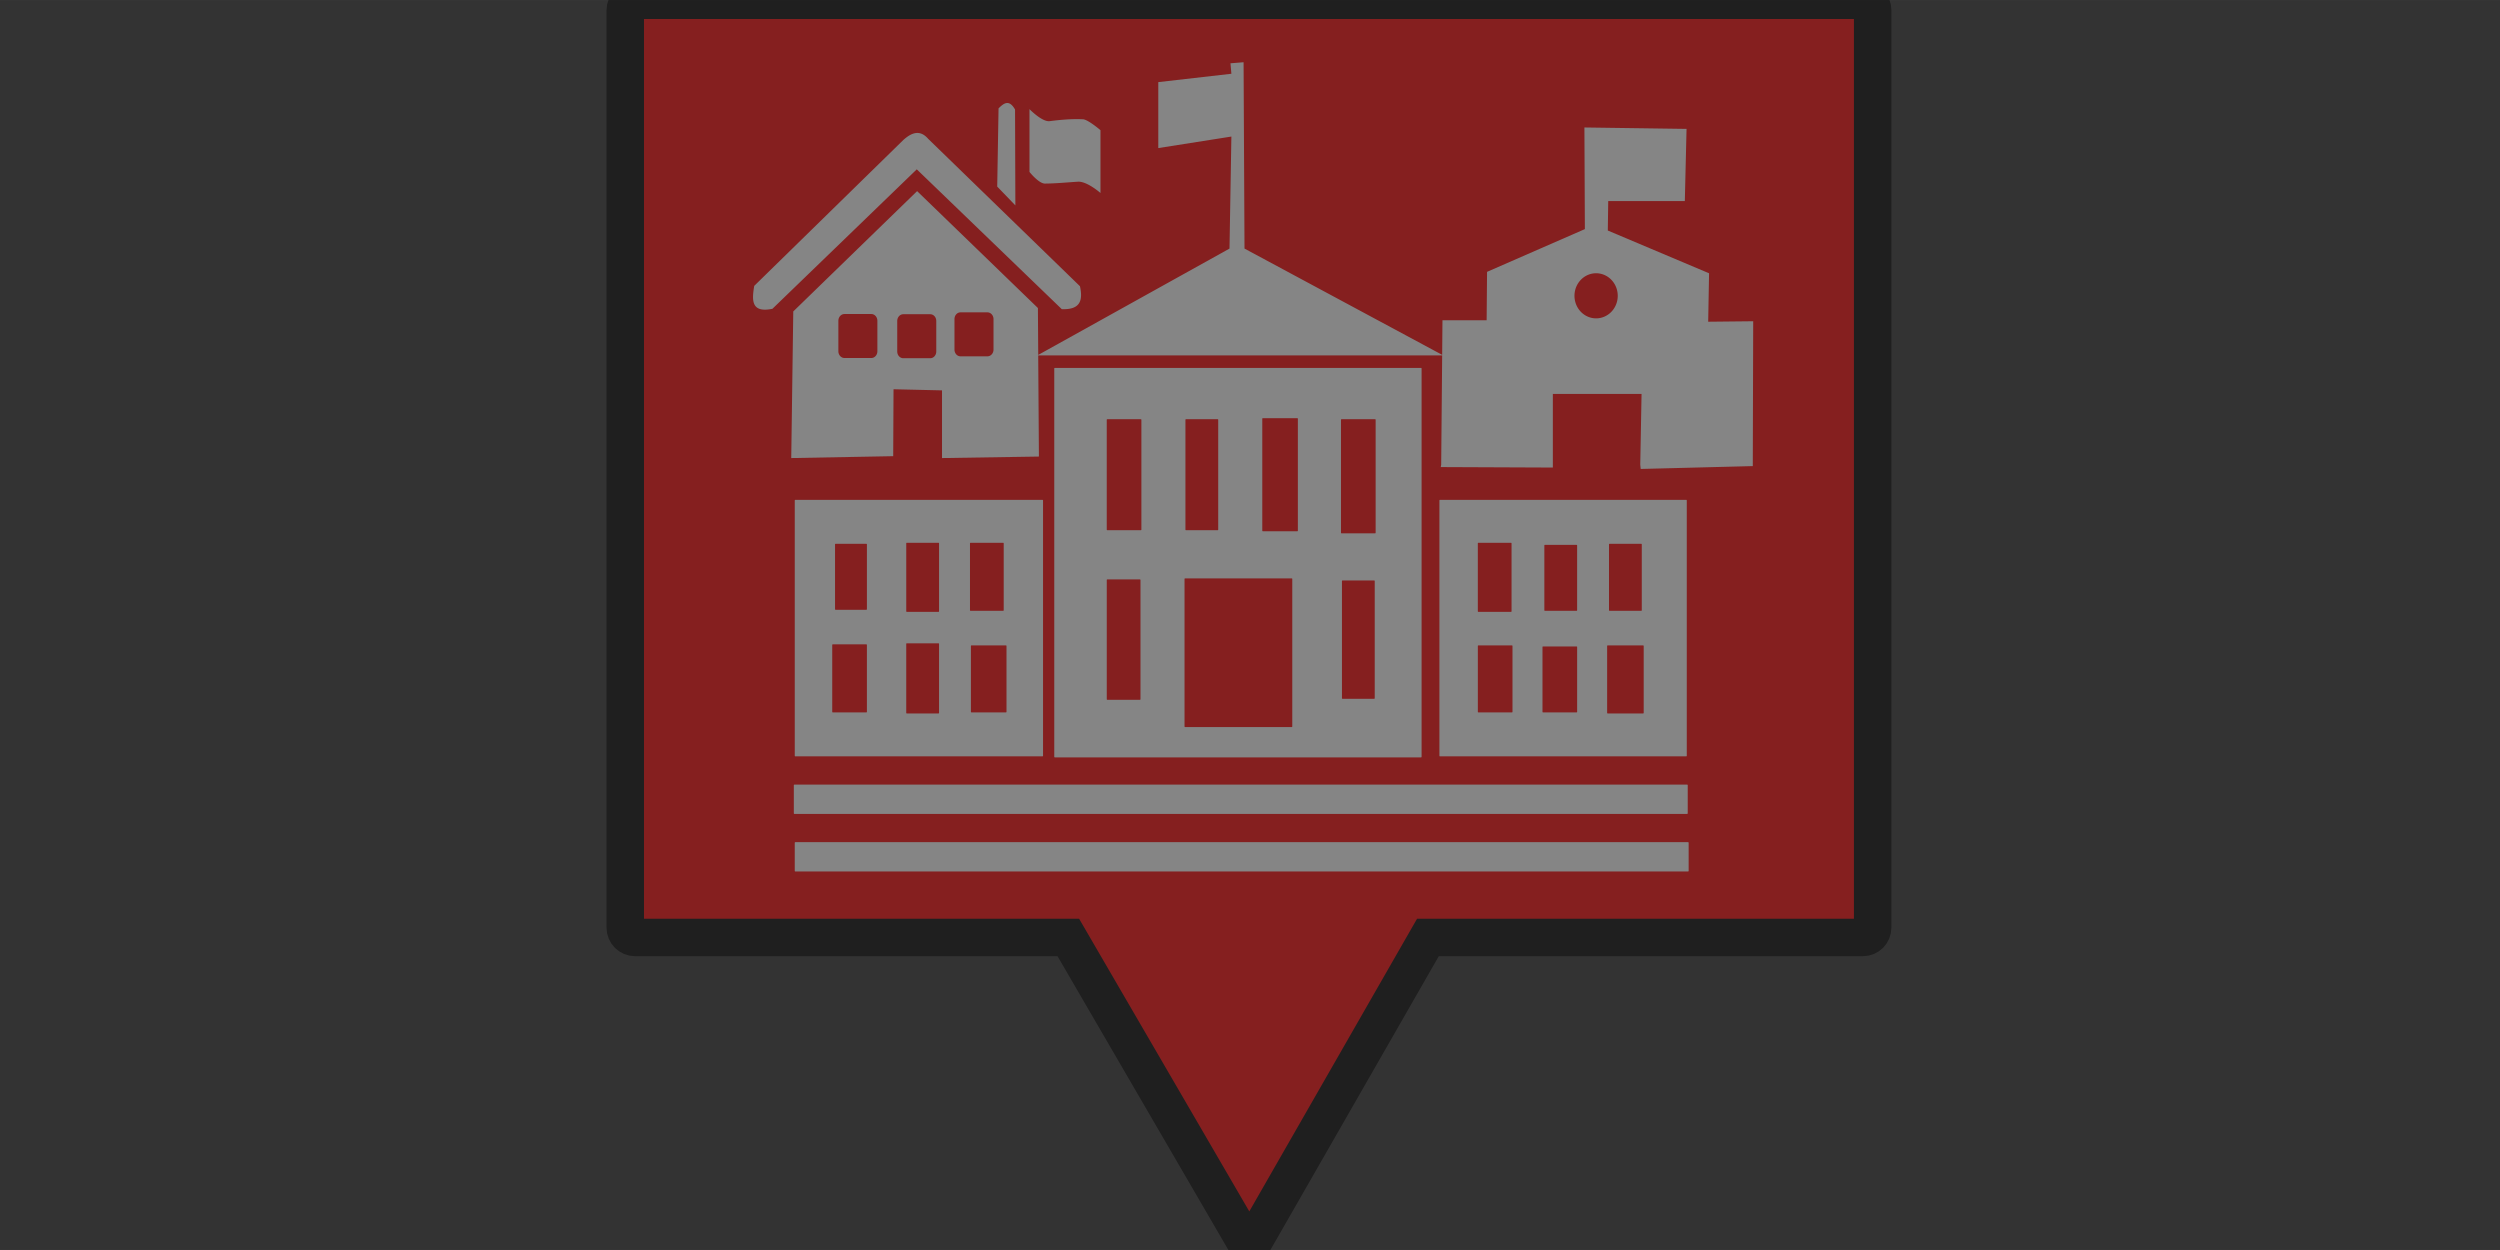 <?xml version="1.0" encoding="UTF-8" standalone="no"?>
<!-- Created with Inkscape (http://www.inkscape.org/) -->

<svg
   width="200"
   height="100"
   viewBox="0 0 52.917 26.458"
   version="1.1"
   id="svg584"
   inkscape:version="1.2 (dc2aedaf03, 2022-05-15)"
   sodipodi:docname="spanRed.svg"
   xmlns:inkscape="http://www.inkscape.org/namespaces/inkscape"
   xmlns:sodipodi="http://sodipodi.sourceforge.net/DTD/sodipodi-0.dtd"
   xmlns="http://www.w3.org/2000/svg"
   xmlns:svg="http://www.w3.org/2000/svg">
  <rect x="0" y="0" width="52.917" height="26.458" fill="#333333" stroke="none"/>
  <sodipodi:namedview
     id="namedview586"
     pagecolor="#505050"
     bordercolor="#ffffff"
     borderopacity="1"
     inkscape:showpageshadow="0"
     inkscape:pageopacity="0"
     inkscape:pagecheckerboard="1"
     inkscape:deskcolor="#505050"
     inkscape:document-units="px"
     showgrid="false"
     showguides="true"
     inkscape:zoom="5.9651514"
     inkscape:cx="99.578361"
     inkscape:cy="52.136145"
     inkscape:window-width="3840"
     inkscape:window-height="2066"
     inkscape:window-x="3829"
     inkscape:window-y="-11"
     inkscape:window-maximized="1"
     inkscape:current-layer="layer3">
    <sodipodi:guide
       position="27.945,7.922"
       orientation="0,-1"
       id="guide588"
       inkscape:locked="false" />
    <sodipodi:guide
       position="39.675,8.879"
       orientation="1,0"
       id="guide590"
       inkscape:locked="false" />
    <sodipodi:guide
       position="27.694,6.589"
       orientation="0,-1"
       id="guide873"
       inkscape:locked="false" />
    <sodipodi:guide
       position="13.235,9.475"
       orientation="1,0"
       id="guide875"
       inkscape:locked="false" />
    <sodipodi:guide
       position="37.04,8.518"
       orientation="1,0"
       id="guide12240"
       inkscape:locked="false" />
    <sodipodi:guide
       position="26.471,10.149"
       orientation="1,0"
       id="guide12242"
       inkscape:locked="false" />
    <sodipodi:guide
       position="15.87,10.087"
       orientation="1,0"
       id="guide12244"
       inkscape:locked="false" />
    <sodipodi:guide
       position="15.227,25.11"
       orientation="0,-1"
       id="guide12246"
       inkscape:locked="false" />
  </sodipodi:namedview>
  <defs
     id="defs581" />
  <g
     inkscape:groupmode="layer"
     id="layer3"
     inkscape:label="Layer 2"
     transform="matrix(0.53,0,0,0.53,12.832,-1.963)"
     style="opacity:0.4">
    <path
       id="rect12248"
       style="fill:#ff0000;stroke-width:1.496;stroke:#000000;stroke-opacity:1;stroke-dasharray:none"
       d="M 1.154 3.715 C 0.936 3.715 0.76 3.891 0.76 4.109 L 0.76 40.75 C 0.76 40.968 0.936 41.143 1.154 41.143 L 18.455 41.143 L 19.898 43.626 L 25.687 53.58 L 31.413 43.59 L 32.816 41.143 L 50.186 41.143 C 50.404 41.143 50.578 40.968 50.578 40.75 L 50.578 4.109 C 50.578 3.891 50.404 3.715 50.186 3.715 L 1.154 3.715 z " />
    <path
       id="rect180"
       style="fill:#ffffff;stroke-width:0.049"
       d="m 25.454,6.189 -0.524,0.042 0.037,0.418 -2.919,0.334 v 2.634 l 2.919,-0.46 -0.075,4.474 -7.639,4.247 -0.013,-1.873 -4.824,-4.669 -4.946,4.805 -0.081,5.856 4.072,-0.075 0.013,-2.673 1.936,0.045 V 21.997 l 3.87,-0.06 -0.028,-4.04 H 33.385 l -0.039,4.365 -0.018,0.095 4.477,0.019 v -2.94 h 3.543 l -0.052,2.826 0.018,0.17 4.476,-0.114 0.017,-5.785 -1.798,0.019 0.035,-1.935 -4.044,-1.707 0.017,-1.176 h 3.059 l 0.069,-2.883 -4.079,-0.057 0.018,4.059 -3.906,1.707 -0.017,1.934 H 33.397 l -0.012,1.381 -7.894,-4.244 z M 16.025,7.817 c -0.123,-0.005 -0.241,0.1 -0.357,0.215 l -0.053,3.123 0.725,0.751 -0.013,-3.829 C 16.221,7.892 16.121,7.821 16.025,7.817 Z m 0.879,0.246 v 2.507 c 0,0 0.37,0.467 0.618,0.465 0.45,-0.004 0.878,-0.048 1.317,-0.075 0.364,-0.022 0.9,0.451 0.9,0.451 V 8.903 c 0,0 -0.495,-0.426 -0.699,-0.436 -0.448,-0.02 -0.879,0.017 -1.33,0.075 -0.303,0.039 -0.806,-0.48 -0.806,-0.48 z m -4.48,0.95 C 12.238,9.013 12.051,9.128 11.865,9.294 L 5.911,15.12 c -0.096,0.571 -0.129,1.092 0.726,0.916 l 5.765,-5.57 5.792,5.585 c 0.775,0.029 0.838,-0.389 0.726,-0.916 L 12.859,9.249 C 12.714,9.082 12.569,9.013 12.424,9.013 Z m 27.109,5.603 a 0.864,0.901 0 0 1 0.864,0.901 0.864,0.901 0 0 1 -0.864,0.901 0.864,0.901 0 0 1 -0.864,-0.901 0.864,0.901 0 0 1 0.864,-0.901 z m -25.384,1.562 h 1.075 c 0.134,0 0.243,0.121 0.243,0.27 v 1.216 c 0,0.15 -0.109,0.27 -0.243,0.27 h -1.075 c -0.134,0 -0.241,-0.121 -0.241,-0.27 v -1.216 c 0,-0.15 0.107,-0.27 0.241,-0.27 z m -4.636,0.067 h 1.074 c 0.134,0 0.242,0.121 0.242,0.27 v 1.216 c 0,0.15 -0.108,0.27 -0.242,0.27 H 9.514 c -0.134,0 -0.243,-0.121 -0.243,-0.27 v -1.216 c 0,-0.15 0.109,-0.27 0.243,-0.27 z m 2.351,0.008 h 1.076 c 0.134,0 0.241,0.12 0.241,0.27 v 1.217 c 0,0.15 -0.107,0.27 -0.241,0.27 h -1.076 c -0.134,0 -0.242,-0.12 -0.242,-0.27 v -1.217 c 0,-0.15 0.108,-0.27 0.242,-0.27 z m 6.052,2.144 c -0.012,0 -0.023,0.011 -0.023,0.025 v 15.504 c 0,0.014 0.01,0.025 0.023,0.025 H 32.541 c 0.012,0 0.022,-0.011 0.022,-0.025 V 18.422 c 0,-0.014 -0.01,-0.025 -0.022,-0.025 z m 8.307,2.007 h 1.377 c 0.012,0 0.022,0.011 0.022,0.025 v 4.466 c 0,0.014 -0.01,0.025 -0.022,0.025 h -1.377 c -0.012,0 -0.022,-0.011 -0.022,-0.025 v -4.466 c 0,-0.014 0.01,-0.025 0.022,-0.025 z m -6.212,0.042 h 1.34 c 0.012,0 0.022,0.011 0.022,0.025 v 4.382 c 0,0.014 -0.01,0.025 -0.022,0.025 h -1.34 c -0.012,0 -0.022,-0.011 -0.022,-0.025 v -4.382 c 0,-0.014 0.01,-0.025 0.022,-0.025 z m 3.143,0 h 1.265 c 0.012,0 0.022,0.011 0.022,0.025 v 4.382 c 0,0.014 -0.01,0.025 -0.022,0.025 h -1.265 c -0.012,0 -0.022,-0.011 -0.022,-0.025 v -4.382 c 0,-0.014 0.01,-0.025 0.022,-0.025 z m 6.212,0 h 1.34 c 0.012,0 0.022,0.011 0.022,0.025 v 4.508 c 0,0.014 -0.01,0.025 -0.022,0.025 h -1.34 c -0.012,0 -0.022,-0.011 -0.022,-0.025 v -4.508 c 0,-0.014 0.01,-0.025 0.022,-0.025 z M 7.551,23.666 c -0.012,0 -0.022,0.011 -0.022,0.025 v 10.194 c 0,0.014 0.01,0.025 0.022,0.025 h 9.872 c 0.012,0 0.022,-0.011 0.022,-0.025 V 23.691 c 0,-0.014 -0.01,-0.025 -0.022,-0.025 z m 25.746,0 c -0.012,0 -0.022,0.011 -0.022,0.025 v 10.194 c 0,0.014 0.01,0.025 0.022,0.025 h 9.835 c 0.012,0 0.022,-0.011 0.022,-0.025 V 23.691 c 0,-0.014 -0.01,-0.025 -0.022,-0.025 z m -21.292,1.714 h 1.265 c 0.012,0 0.022,0.011 0.022,0.025 v 2.71 c 0,0.014 -0.01,0.025 -0.022,0.025 h -1.265 c -0.012,0 -0.023,-0.011 -0.023,-0.025 v -2.71 c 0,-0.014 0.01,-0.025 0.023,-0.025 z m 2.544,0 h 1.303 c 0.012,0 0.022,0.011 0.022,0.025 v 2.668 c 0,0.014 -0.01,0.025 -0.022,0.025 h -1.303 c -0.012,0 -0.022,-0.011 -0.022,-0.025 v -2.668 c 0,-0.014 0.01,-0.025 0.022,-0.025 z m 20.282,0 h 1.303 c 0.012,0 0.022,0.011 0.022,0.025 v 2.71 c 0,0.014 -0.01,0.025 -0.022,0.025 h -1.303 c -0.012,0 -0.022,-0.011 -0.022,-0.025 v -2.71 c 0,-0.014 0.01,-0.025 0.022,-0.025 z m -25.671,0.042 h 1.228 c 0.012,0 0.023,0.011 0.023,0.025 v 2.584 c 0,0.014 -0.01,0.025 -0.023,0.025 H 9.16 c -0.012,0 -0.022,-0.011 -0.022,-0.025 v -2.584 c 0,-0.014 0.01,-0.025 0.022,-0.025 z m 30.91,0 h 1.265 c 0.012,0 0.022,0.011 0.022,0.025 v 2.626 c 0,0.014 -0.01,0.025 -0.022,0.025 h -1.265 c -0.012,0 -0.022,-0.011 -0.022,-0.025 v -2.626 c 0,-0.014 0.01,-0.025 0.022,-0.025 z m -2.582,0.042 h 1.265 c 0.012,0 0.022,0.011 0.022,0.025 v 2.584 c 0,0.014 -0.01,0.025 -0.022,0.025 h -1.265 c -0.012,0 -0.022,-0.011 -0.022,-0.025 v -2.584 c 0,-0.014 0.01,-0.025 0.022,-0.025 z m -14.37,1.338 h 4.259 c 0.012,0 0.022,0.011 0.022,0.025 v 5.888 c 0,0.014 -0.01,0.025 -0.022,0.025 h -4.259 c -0.012,0 -0.022,-0.011 -0.022,-0.025 v -5.888 c 0,-0.014 0.01,-0.025 0.022,-0.025 z m -3.106,0.042 h 1.303 c 0.012,0 0.022,0.011 0.022,0.025 v 4.758 c 0,0.014 -0.01,0.025 -0.022,0.025 h -1.303 c -0.012,0 -0.022,-0.011 -0.022,-0.025 v -4.758 c 0,-0.014 0.01,-0.025 0.022,-0.025 z m 9.393,0.042 h 1.265 c 0.012,0 0.022,0.011 0.022,0.025 v 4.675 c 0,0.014 -0.01,0.025 -0.022,0.025 h -1.265 c -0.012,0 -0.022,-0.011 -0.022,-0.025 v -4.675 c 0,-0.014 0.01,-0.025 0.022,-0.025 z m -17.4,2.509 h 1.265 c 0.012,0 0.022,0.011 0.022,0.025 v 2.752 c 0,0.014 -0.01,0.025 -0.022,0.025 h -1.265 c -0.012,0 -0.023,-0.011 -0.023,-0.025 v -2.752 c 0,-0.014 0.01,-0.025 0.023,-0.025 z m -2.957,0.042 h 1.34 c 0.012,0 0.023,0.011 0.023,0.025 v 2.668 c 0,0.014 -0.01,0.025 -0.023,0.025 H 9.048 c -0.012,0 -0.022,-0.011 -0.022,-0.025 v -2.668 c 0,-0.014 0.01,-0.025 0.022,-0.025 z m 5.539,0.042 h 1.377 c 0.012,0 0.022,0.011 0.022,0.025 v 2.626 c 0,0.014 -0.01,0.025 -0.022,0.025 h -1.377 c -0.012,0 -0.023,-0.011 -0.023,-0.025 v -2.626 c 0,-0.014 0.01,-0.025 0.023,-0.025 z m 20.245,0 h 1.34 c 0.012,0 0.022,0.011 0.022,0.025 v 2.626 c 0,0.014 -0.01,0.025 -0.022,0.025 h -1.34 c -0.012,0 -0.022,-0.011 -0.022,-0.025 v -2.626 c 0,-0.014 0.01,-0.025 0.022,-0.025 z m 5.164,0 h 1.415 c 0.012,0 0.023,0.011 0.023,0.025 v 2.668 c 0,0.014 -0.01,0.025 -0.023,0.025 h -1.415 c -0.012,0 -0.022,-0.011 -0.022,-0.025 v -2.668 c 0,-0.014 0.01,-0.025 0.022,-0.025 z m -2.582,0.042 h 1.34 c 0.012,0 0.022,0.011 0.022,0.025 v 2.584 c 0,0.014 -0.01,0.025 -0.022,0.025 h -1.34 c -0.012,0 -0.022,-0.011 -0.022,-0.025 v -2.584 c 0,-0.014 0.01,-0.025 0.022,-0.025 z M 7.516,35.038 c -0.013,0 -0.024,0.012 -0.024,0.027 v 1.117 c 0,0.015 0.011,0.027 0.024,0.027 h 35.652 c 0.013,0 0.024,-0.012 0.024,-0.027 v -1.117 c 0,-0.015 -0.011,-0.027 -0.024,-0.027 z m 0.037,2.299 c -0.013,0 -0.024,0.012 -0.024,0.027 v 1.117 c 0,0.015 0.011,0.027 0.024,0.027 h 35.652 c 0.013,0 0.024,-0.012 0.024,-0.027 v -1.117 c 0,-0.015 -0.011,-0.027 -0.024,-0.027 z" />
  </g>
</svg>
